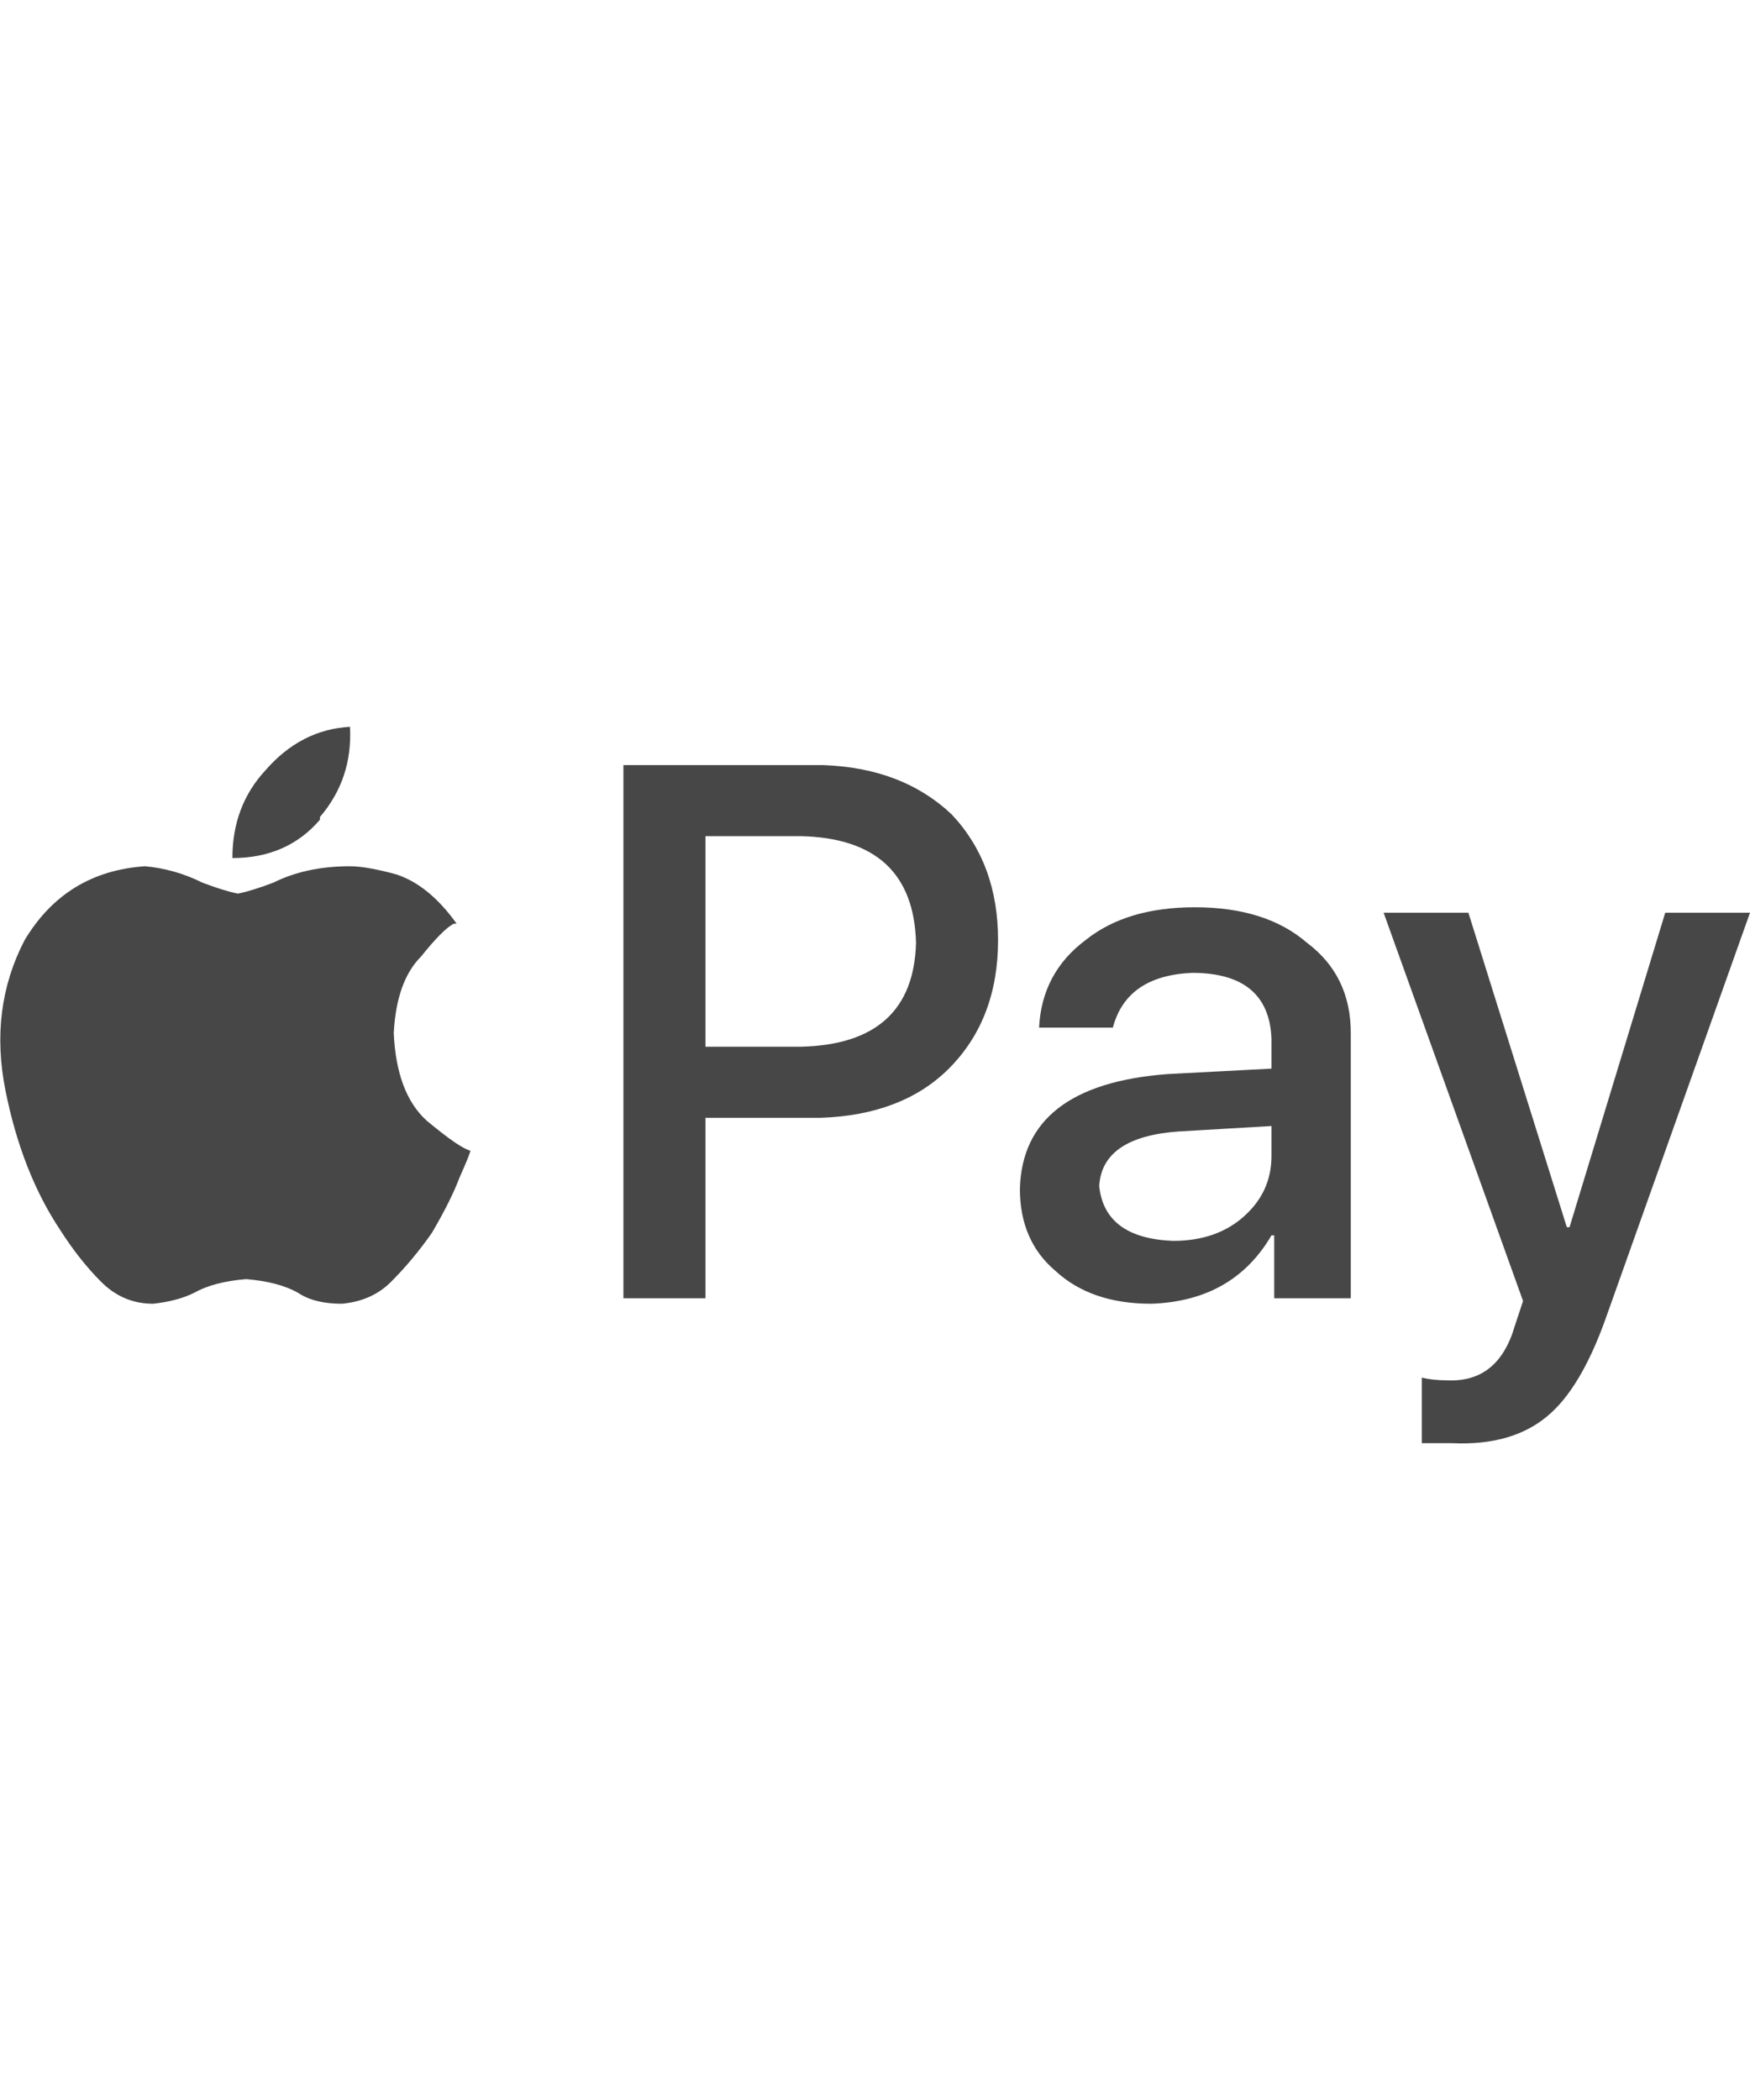 <svg width="25" height="30" viewBox="0 0 25 30" fill="none" xmlns="http://www.w3.org/2000/svg">
<g id="label-paired / lg / apple-pay-lg" clip-path="url(#clip0_1731_14043)">
<path id="icon" d="M4.57 11.711V11.672C4.883 11.307 5.026 10.878 5 10.383C4.531 10.409 4.128 10.617 3.789 11.008C3.477 11.346 3.32 11.763 3.32 12.258C3.841 12.258 4.258 12.075 4.57 11.711ZM5 12.375C5.156 12.375 5.378 12.414 5.664 12.492C5.977 12.596 6.263 12.831 6.523 13.195C6.497 13.195 6.484 13.195 6.484 13.195C6.38 13.247 6.224 13.404 6.016 13.664C5.781 13.898 5.651 14.263 5.625 14.758C5.651 15.331 5.807 15.747 6.094 16.008C6.406 16.268 6.615 16.412 6.719 16.438C6.719 16.463 6.667 16.594 6.562 16.828C6.484 17.037 6.354 17.297 6.172 17.609C5.99 17.87 5.794 18.104 5.586 18.312C5.404 18.495 5.169 18.599 4.883 18.625C4.622 18.625 4.414 18.573 4.258 18.469C4.076 18.365 3.828 18.299 3.516 18.273C3.203 18.299 2.956 18.365 2.773 18.469C2.617 18.547 2.422 18.599 2.188 18.625C1.901 18.625 1.654 18.521 1.445 18.312C1.237 18.104 1.042 17.857 0.859 17.57C0.495 17.023 0.234 16.359 0.078 15.578C-0.078 14.797 0.013 14.081 0.352 13.43C0.742 12.779 1.315 12.427 2.07 12.375C2.357 12.401 2.63 12.479 2.891 12.609C3.099 12.688 3.268 12.74 3.398 12.766C3.529 12.74 3.698 12.688 3.906 12.609C4.219 12.453 4.583 12.375 5 12.375ZM8.906 10.93H11.758C12.513 10.956 13.125 11.19 13.594 11.633C14.037 12.102 14.258 12.7 14.258 13.43C14.258 14.185 14.023 14.797 13.555 15.266C13.112 15.708 12.5 15.943 11.719 15.969H10.078V18.547H8.906V10.93ZM10.078 11.945V14.953H11.445C12.513 14.927 13.06 14.432 13.086 13.469C13.06 12.479 12.513 11.971 11.445 11.945H10.078ZM16.445 18.625C15.872 18.625 15.417 18.469 15.078 18.156C14.74 17.87 14.57 17.479 14.57 16.984C14.596 15.995 15.3 15.448 16.68 15.344L18.164 15.266V14.836C18.138 14.211 17.76 13.898 17.031 13.898C16.406 13.925 16.029 14.185 15.898 14.68H14.844C14.87 14.159 15.091 13.742 15.508 13.43C15.898 13.117 16.419 12.961 17.07 12.961C17.747 12.961 18.281 13.13 18.672 13.469C19.088 13.781 19.297 14.211 19.297 14.758V18.547H18.203V17.648H18.164C17.799 18.273 17.227 18.599 16.445 18.625ZM16.758 17.727C17.174 17.727 17.513 17.609 17.773 17.375C18.034 17.141 18.164 16.854 18.164 16.516V16.086L16.836 16.164C16.107 16.216 15.729 16.477 15.703 16.945C15.755 17.44 16.107 17.701 16.758 17.727ZM20.742 20.617C20.586 20.617 20.443 20.617 20.312 20.617V19.68C20.417 19.706 20.534 19.719 20.664 19.719C21.159 19.745 21.484 19.484 21.641 18.938L21.758 18.586L19.766 13.039H20.977L22.383 17.531H22.422L23.789 13.039H25L22.93 18.859C22.695 19.51 22.422 19.966 22.109 20.227C21.771 20.513 21.315 20.643 20.742 20.617Z" fill="black" fill-opacity="0.72"/>
</g>
<defs>
<clipPath id="clip0_1731_14043">
<rect width="25" height="30" fill="white"/>
</clipPath>
</defs>
</svg>
